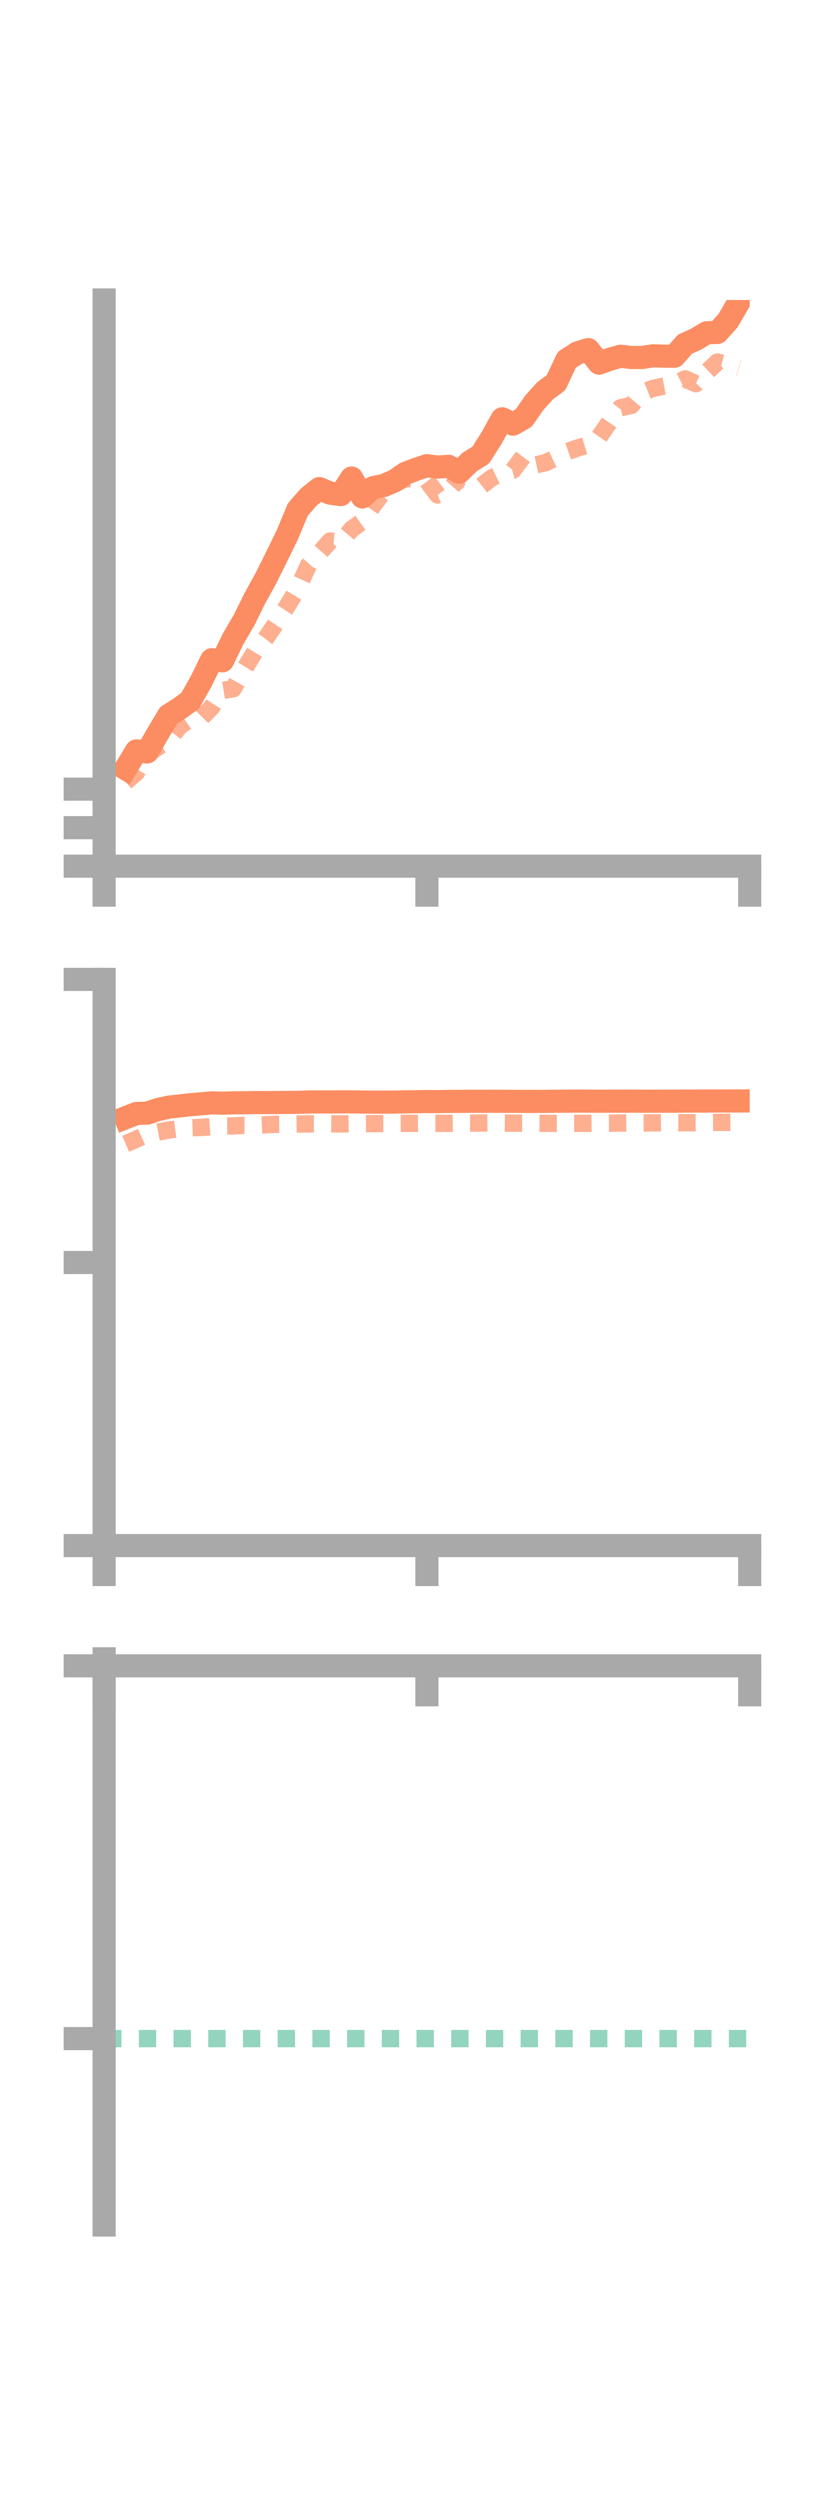 <?xml version="1.0" encoding="utf-8" standalone="no"?>
<!DOCTYPE svg PUBLIC "-//W3C//DTD SVG 1.1//EN"
  "http://www.w3.org/Graphics/SVG/1.1/DTD/svg11.dtd">
<!-- Created with matplotlib (https://matplotlib.org/) -->
<svg height="216pt" version="1.1" viewBox="0 0 72 216" width="72pt" xmlns="http://www.w3.org/2000/svg" xmlns:xlink="http://www.w3.org/1999/xlink">
 <defs>
  <style type="text/css">*{stroke-linecap:butt;stroke-linejoin:round;}</style>
 </defs>
 <g id="figure_1">
  <g id="patch_1">
   <path d="M 0 216 
L 72 216 
L 72 0 
L 0 0 
z
" style="fill:none;"/>
  </g>
  <g id="axes_1">
   <g id="patch_2">
    <path d="M 9 74.838 
L 64.8 74.838 
L 64.8 25.92 
L 9 25.92 
z
" style="fill:none;"/>
   </g>
   <g id="matplotlib.axis_1">
    <g id="xtick_1">
     <g id="line2d_1">
      <defs>
       <path d="M 0 0 
L 0 3.5 
" id="m90f93c46b9" style="stroke:#a9a9a9;stroke-width:2;"/>
      </defs>
      <g>
       <use style="fill:#a9a9a9;stroke:#a9a9a9;stroke-width:2;" x="9" xlink:href="#m90f93c46b9" y="74.838"/>
      </g>
     </g>
    </g>
    <g id="xtick_2">
     <g id="line2d_2">
      <g>
       <use style="fill:#a9a9a9;stroke:#a9a9a9;stroke-width:2;" x="36.9" xlink:href="#m90f93c46b9" y="74.838"/>
      </g>
     </g>
    </g>
    <g id="xtick_3">
     <g id="line2d_3">
      <g>
       <use style="fill:#a9a9a9;stroke:#a9a9a9;stroke-width:2;" x="64.8" xlink:href="#m90f93c46b9" y="74.838"/>
      </g>
     </g>
    </g>
   </g>
   <g id="matplotlib.axis_2">
    <g id="ytick_1">
     <g id="line2d_4">
      <defs>
       <path d="M 0 0 
L -3.5 0 
" id="m8d9b22de6b" style="stroke:#a9a9a9;stroke-width:2;"/>
      </defs>
      <g>
       <use style="fill:#a9a9a9;stroke:#a9a9a9;stroke-width:2;" x="9" xlink:href="#m8d9b22de6b" y="74.838"/>
      </g>
     </g>
    </g>
    <g id="ytick_2">
     <g id="line2d_5">
      <g>
       <use style="fill:#a9a9a9;stroke:#a9a9a9;stroke-width:2;" x="9" xlink:href="#m8d9b22de6b" y="71.51"/>
      </g>
     </g>
    </g>
    <g id="ytick_3">
     <g id="line2d_6">
      <g>
       <use style="fill:#a9a9a9;stroke:#a9a9a9;stroke-width:2;" x="9" xlink:href="#m8d9b22de6b" y="68.182"/>
      </g>
     </g>
    </g>
   </g>
   <g id="line2d_7">
    <path clip-path="url(#p64fb2ec312)" d="M 10.86 66.419 
L 11.79 64.879 
L 12.72 64.971 
L 13.65 63.355 
L 14.58 61.805 
L 15.51 61.221 
L 16.44 60.541 
L 17.37 58.895 
L 18.3 57.001 
L 19.23 57.097 
L 20.16 55.177 
L 21.09 53.594 
L 22.02 51.704 
L 22.95 50.028 
L 23.88 48.161 
L 24.81 46.259 
L 25.74 44.031 
L 26.67 42.957 
L 27.6 42.212 
L 28.53 42.606 
L 29.46 42.733 
L 30.39 41.304 
L 31.32 42.935 
L 32.25 42.133 
L 33.18 41.944 
L 34.11 41.543 
L 35.04 40.9 
L 35.97 40.543 
L 36.9 40.235 
L 37.83 40.356 
L 38.76 40.287 
L 39.69 40.798 
L 40.62 39.896 
L 41.55 39.323 
L 42.48 37.858 
L 43.41 36.185 
L 44.34 36.646 
L 45.27 36.108 
L 46.2 34.781 
L 47.13 33.749 
L 48.06 33.066 
L 48.99 31.088 
L 49.92 30.487 
L 50.85 30.208 
L 51.78 31.374 
L 52.71 31.04 
L 53.64 30.779 
L 54.57 30.889 
L 55.5 30.886 
L 56.43 30.741 
L 57.36 30.771 
L 58.29 30.781 
L 59.22 29.726 
L 60.15 29.311 
L 61.08 28.752 
L 62.01 28.723 
L 62.94 27.685 
L 63.87 26.086 
" style="fill:none;stroke:#fc8d62;stroke-linecap:square;stroke-width:2;"/>
   </g>
   <g id="line2d_8">
    <path clip-path="url(#p64fb2ec312)" d="M 10.86 67.549 
L 11.79 66.751 
L 12.72 65.185 
L 13.65 64.542 
L 14.58 63.96 
L 15.51 62.765 
L 16.44 62.112 
L 17.37 62.054 
L 18.3 61.105 
L 19.23 59.658 
L 20.16 59.509 
L 21.09 57.862 
L 22.02 56.327 
L 22.95 55.185 
L 23.88 53.824 
L 24.81 52.395 
L 25.74 50.853 
L 26.67 48.823 
L 27.6 47.792 
L 28.53 46.746 
L 29.46 46.827 
L 30.39 45.721 
L 31.32 45.055 
L 32.25 43.69 
L 33.18 42.446 
L 34.11 41.792 
L 35.04 41.367 
L 35.97 41.34 
L 36.9 41.535 
L 37.83 42.767 
L 38.76 42.397 
L 39.69 41.34 
L 40.62 41.627 
L 41.55 42.029 
L 42.48 41.298 
L 43.41 40.861 
L 44.34 40.624 
L 45.27 39.388 
L 46.2 40.185 
L 47.13 39.986 
L 48.06 39.546 
L 48.99 39.035 
L 49.92 38.709 
L 50.85 38.431 
L 51.78 37.762 
L 52.71 36.418 
L 53.64 35.231 
L 54.57 35.027 
L 55.5 33.928 
L 56.43 33.558 
L 57.36 33.365 
L 58.29 33.194 
L 59.22 32.733 
L 60.15 33.152 
L 61.08 32.154 
L 62.01 31.28 
L 62.94 31.513 
L 63.87 31.779 
" style="fill:none;stroke:#fc8d62;stroke-dasharray:1.5,1.5;stroke-dashoffset:0;stroke-opacity:0.7;stroke-width:1.5;"/>
   </g>
   <g id="patch_3">
    <path d="M 9 74.838 
L 9 25.92 
" style="fill:none;stroke:#a9a9a9;stroke-linecap:square;stroke-linejoin:miter;stroke-width:2;"/>
   </g>
   <g id="patch_4">
    <path d="M 64.8 74.838 
L 64.8 25.92 
" style="fill:none;"/>
   </g>
   <g id="patch_5">
    <path d="M 9 74.838 
L 64.8 74.838 
" style="fill:none;stroke:#a9a9a9;stroke-linecap:square;stroke-linejoin:miter;stroke-width:2;"/>
   </g>
   <g id="patch_6">
    <path d="M 9 25.92 
L 64.8 25.92 
" style="fill:none;"/>
   </g>
  </g>
  <g id="axes_2">
   <g id="patch_7">
    <path d="M 9 133.539 
L 64.8 133.539 
L 64.8 84.621 
L 9 84.621 
z
" style="fill:none;"/>
   </g>
   <g id="matplotlib.axis_3">
    <g id="xtick_4">
     <g id="line2d_9">
      <g>
       <use style="fill:#a9a9a9;stroke:#a9a9a9;stroke-width:2;" x="9" xlink:href="#m90f93c46b9" y="133.539"/>
      </g>
     </g>
    </g>
    <g id="xtick_5">
     <g id="line2d_10">
      <g>
       <use style="fill:#a9a9a9;stroke:#a9a9a9;stroke-width:2;" x="36.9" xlink:href="#m90f93c46b9" y="133.539"/>
      </g>
     </g>
    </g>
    <g id="xtick_6">
     <g id="line2d_11">
      <g>
       <use style="fill:#a9a9a9;stroke:#a9a9a9;stroke-width:2;" x="64.8" xlink:href="#m90f93c46b9" y="133.539"/>
      </g>
     </g>
    </g>
   </g>
   <g id="matplotlib.axis_4">
    <g id="ytick_4">
     <g id="line2d_12">
      <g>
       <use style="fill:#a9a9a9;stroke:#a9a9a9;stroke-width:2;" x="9" xlink:href="#m8d9b22de6b" y="133.539"/>
      </g>
     </g>
    </g>
    <g id="ytick_5">
     <g id="line2d_13">
      <g>
       <use style="fill:#a9a9a9;stroke:#a9a9a9;stroke-width:2;" x="9" xlink:href="#m8d9b22de6b" y="109.08"/>
      </g>
     </g>
    </g>
    <g id="ytick_6">
     <g id="line2d_14">
      <g>
       <use style="fill:#a9a9a9;stroke:#a9a9a9;stroke-width:2;" x="9" xlink:href="#m8d9b22de6b" y="84.621"/>
      </g>
     </g>
    </g>
   </g>
   <g id="line2d_15">
    <path clip-path="url(#p21596d00be)" d="M 10.86 96.571 
L 11.79 96.205 
L 12.72 96.176 
L 13.65 95.865 
L 14.58 95.657 
L 15.51 95.554 
L 16.44 95.449 
L 17.37 95.374 
L 18.3 95.284 
L 19.23 95.315 
L 20.16 95.287 
L 21.09 95.281 
L 22.02 95.261 
L 22.95 95.264 
L 23.88 95.259 
L 24.81 95.247 
L 25.74 95.244 
L 26.67 95.212 
L 27.6 95.204 
L 28.53 95.211 
L 29.46 95.2 
L 30.39 95.203 
L 31.32 95.217 
L 32.25 95.224 
L 33.18 95.224 
L 34.11 95.22 
L 35.04 95.201 
L 35.97 95.189 
L 36.9 95.174 
L 37.83 95.179 
L 38.76 95.162 
L 39.69 95.158 
L 40.62 95.15 
L 41.55 95.156 
L 42.48 95.149 
L 43.41 95.152 
L 44.34 95.157 
L 45.27 95.161 
L 46.2 95.159 
L 47.13 95.161 
L 48.06 95.147 
L 48.99 95.142 
L 49.92 95.134 
L 50.85 95.139 
L 51.78 95.145 
L 52.71 95.14 
L 53.64 95.141 
L 54.57 95.137 
L 55.5 95.143 
L 56.43 95.145 
L 57.36 95.142 
L 58.29 95.142 
L 59.22 95.134 
L 60.15 95.133 
L 61.08 95.127 
L 62.01 95.126 
L 62.94 95.126 
L 63.87 95.123 
" style="fill:none;stroke:#fc8d62;stroke-linecap:square;stroke-width:2;"/>
   </g>
   <g id="line2d_16">
    <path clip-path="url(#p21596d00be)" d="M 10.86 98.827 
L 11.79 98.427 
L 12.72 98.005 
L 13.65 97.814 
L 14.58 97.638 
L 15.51 97.516 
L 16.44 97.44 
L 17.37 97.414 
L 18.3 97.339 
L 19.23 97.289 
L 20.16 97.282 
L 21.09 97.23 
L 22.02 97.23 
L 22.95 97.181 
L 23.88 97.138 
L 24.81 97.126 
L 25.74 97.115 
L 26.67 97.105 
L 27.6 97.103 
L 28.53 97.095 
L 29.46 97.108 
L 30.39 97.093 
L 31.32 97.089 
L 32.25 97.081 
L 33.18 97.079 
L 34.11 97.068 
L 35.04 97.058 
L 35.97 97.06 
L 36.9 97.053 
L 37.83 97.057 
L 38.76 97.056 
L 39.69 97.041 
L 40.62 97.036 
L 41.55 97.029 
L 42.48 97.021 
L 43.41 97.028 
L 44.34 97.041 
L 45.27 97.041 
L 46.2 97.051 
L 47.13 97.056 
L 48.06 97.061 
L 48.99 97.058 
L 49.92 97.058 
L 50.85 97.059 
L 51.78 97.051 
L 52.71 97.041 
L 53.64 97.031 
L 54.57 97.026 
L 55.5 97.022 
L 56.43 97.014 
L 57.36 97.007 
L 58.29 97.003 
L 59.22 97.005 
L 60.15 97.001 
L 61.08 96.985 
L 62.01 96.972 
L 62.94 96.972 
L 63.87 96.978 
" style="fill:none;stroke:#fc8d62;stroke-dasharray:1.5,1.5;stroke-dashoffset:0;stroke-opacity:0.7;stroke-width:1.5;"/>
   </g>
   <g id="patch_8">
    <path d="M 9 133.539 
L 9 84.621 
" style="fill:none;stroke:#a9a9a9;stroke-linecap:square;stroke-linejoin:miter;stroke-width:2;"/>
   </g>
   <g id="patch_9">
    <path d="M 64.8 133.539 
L 64.8 84.621 
" style="fill:none;"/>
   </g>
   <g id="patch_10">
    <path d="M 9 133.539 
L 64.8 133.539 
" style="fill:none;stroke:#a9a9a9;stroke-linecap:square;stroke-linejoin:miter;stroke-width:2;"/>
   </g>
   <g id="patch_11">
    <path d="M 9 84.621 
L 64.8 84.621 
" style="fill:none;"/>
   </g>
  </g>
  <g id="axes_3">
   <g id="patch_12">
    <path d="M 9 192.24 
L 64.8 192.24 
L 64.8 143.322 
L 9 143.322 
z
" style="fill:none;"/>
   </g>
   <g id="matplotlib.axis_5">
    <g id="xtick_7">
     <g id="line2d_17">
      <g>
       <use style="fill:#a9a9a9;stroke:#a9a9a9;stroke-width:2;" x="9" xlink:href="#m90f93c46b9" y="143.927"/>
      </g>
     </g>
    </g>
    <g id="xtick_8">
     <g id="line2d_18">
      <g>
       <use style="fill:#a9a9a9;stroke:#a9a9a9;stroke-width:2;" x="36.9" xlink:href="#m90f93c46b9" y="143.927"/>
      </g>
     </g>
    </g>
    <g id="xtick_9">
     <g id="line2d_19">
      <g>
       <use style="fill:#a9a9a9;stroke:#a9a9a9;stroke-width:2;" x="64.8" xlink:href="#m90f93c46b9" y="143.927"/>
      </g>
     </g>
    </g>
   </g>
   <g id="matplotlib.axis_6">
    <g id="ytick_7">
     <g id="line2d_20">
      <g>
       <use style="fill:#a9a9a9;stroke:#a9a9a9;stroke-width:2;" x="9" xlink:href="#m8d9b22de6b" y="143.927"/>
      </g>
     </g>
    </g>
    <g id="ytick_8">
     <g id="line2d_21">
      <g>
       <use style="fill:#a9a9a9;stroke:#a9a9a9;stroke-width:2;" x="9" xlink:href="#m8d9b22de6b" y="176.136"/>
      </g>
     </g>
    </g>
   </g>
   <g id="line2d_22">
    <path clip-path="url(#p6141e027a0)" d="M 10.86 143.694 
L 11.79 143.56 
L 12.72 143.5 
L 13.65 143.517 
L 14.58 143.322 
L 15.51 143.36 
L 16.44 143.362 
L 17.37 143.323 
L 18.3 143.329 
L 19.23 143.423 
L 20.16 143.434 
L 21.09 143.444 
L 22.02 143.451 
L 22.95 143.411 
L 23.88 143.423 
L 24.81 143.435 
L 25.74 143.431 
L 26.67 143.435 
L 27.6 143.447 
L 28.53 143.465 
L 29.46 143.491 
L 30.39 143.495 
L 31.32 143.526 
L 32.25 143.522 
L 33.18 143.541 
L 34.11 143.52 
L 35.04 143.528 
L 35.97 143.502 
L 36.9 143.488 
L 37.83 143.505 
L 38.76 143.523 
L 39.69 143.517 
L 40.62 143.531 
L 41.55 143.546 
L 42.48 143.535 
L 43.41 143.545 
L 44.34 143.541 
L 45.27 143.538 
L 46.2 143.524 
L 47.13 143.532 
L 48.06 143.524 
L 48.99 143.529 
L 49.92 143.538 
L 50.85 143.537 
L 51.78 143.554 
L 52.71 143.554 
L 53.64 143.555 
L 54.57 143.545 
L 55.5 143.562 
L 56.43 143.566 
L 57.36 143.558 
L 58.29 143.566 
L 59.22 143.556 
L 60.15 143.567 
L 61.08 143.554 
L 62.01 143.558 
L 62.94 143.57 
L 63.87 143.563 
" style="fill:none;stroke:#fc8d62;stroke-linecap:square;stroke-width:2;"/>
   </g>
   <g id="line2d_23">
    <path clip-path="url(#p6141e027a0)" d="M 10.86 143.927 
L 11.79 143.927 
L 12.72 143.927 
L 13.65 143.927 
L 14.58 143.927 
L 15.51 143.927 
L 16.44 143.927 
L 17.37 143.927 
L 18.3 143.927 
L 19.23 143.927 
L 20.16 143.928 
L 21.09 143.927 
L 22.02 143.927 
L 22.95 143.927 
L 23.88 143.927 
L 24.81 143.927 
L 25.74 143.927 
L 26.67 143.927 
L 27.6 143.927 
L 28.53 143.928 
L 29.46 143.928 
L 30.39 143.927 
L 31.32 143.927 
L 32.25 143.928 
L 33.18 143.928 
L 34.11 143.928 
L 35.04 143.927 
L 35.97 143.927 
L 36.9 143.927 
L 37.83 143.927 
L 38.76 143.927 
L 39.69 143.927 
L 40.62 143.927 
L 41.55 143.927 
L 42.48 143.927 
L 43.41 143.927 
L 44.34 143.927 
L 45.27 143.928 
L 46.2 143.927 
L 47.13 143.927 
L 48.06 143.927 
L 48.99 143.927 
L 49.92 143.927 
L 50.85 143.927 
L 51.78 143.927 
L 52.71 143.927 
L 53.64 143.928 
L 54.57 143.927 
L 55.5 143.927 
L 56.43 143.927 
L 57.36 143.927 
L 58.29 143.927 
L 59.22 143.927 
L 60.15 143.927 
L 61.08 143.927 
L 62.01 143.927 
L 62.94 143.927 
L 63.87 143.927 
" style="fill:none;stroke:#fc8d62;stroke-dasharray:1.5,1.5;stroke-dashoffset:0;stroke-opacity:0.7;stroke-width:1.5;"/>
   </g>
   <g id="line2d_24">
    <path clip-path="url(#p6141e027a0)" d="M 9 176.136 
L 64.8 176.136 
" style="fill:none;stroke:#66c2a5;stroke-dasharray:1.5,1.5;stroke-dashoffset:0;stroke-opacity:0.7;stroke-width:1.5;"/>
   </g>
   <g id="patch_13">
    <path d="M 9 192.24 
L 9 143.322 
" style="fill:none;stroke:#a9a9a9;stroke-linecap:square;stroke-linejoin:miter;stroke-width:2;"/>
   </g>
   <g id="patch_14">
    <path d="M 64.8 192.24 
L 64.8 143.322 
" style="fill:none;"/>
   </g>
   <g id="patch_15">
    <path d="M 9 143.927 
L 64.8 143.927 
" style="fill:none;stroke:#a9a9a9;stroke-linecap:square;stroke-linejoin:miter;stroke-width:2;"/>
   </g>
   <g id="patch_16">
    <path d="M 9 143.322 
L 64.8 143.322 
" style="fill:none;"/>
   </g>
  </g>
 </g>
 <defs>
  <clipPath id="p64fb2ec312">
   <rect height="48.918" width="55.8" x="9" y="25.92"/>
  </clipPath>
  <clipPath id="p21596d00be">
   <rect height="48.918" width="55.8" x="9" y="84.621"/>
  </clipPath>
  <clipPath id="p6141e027a0">
   <rect height="48.918" width="55.8" x="9" y="143.322"/>
  </clipPath>
 </defs>
</svg>
